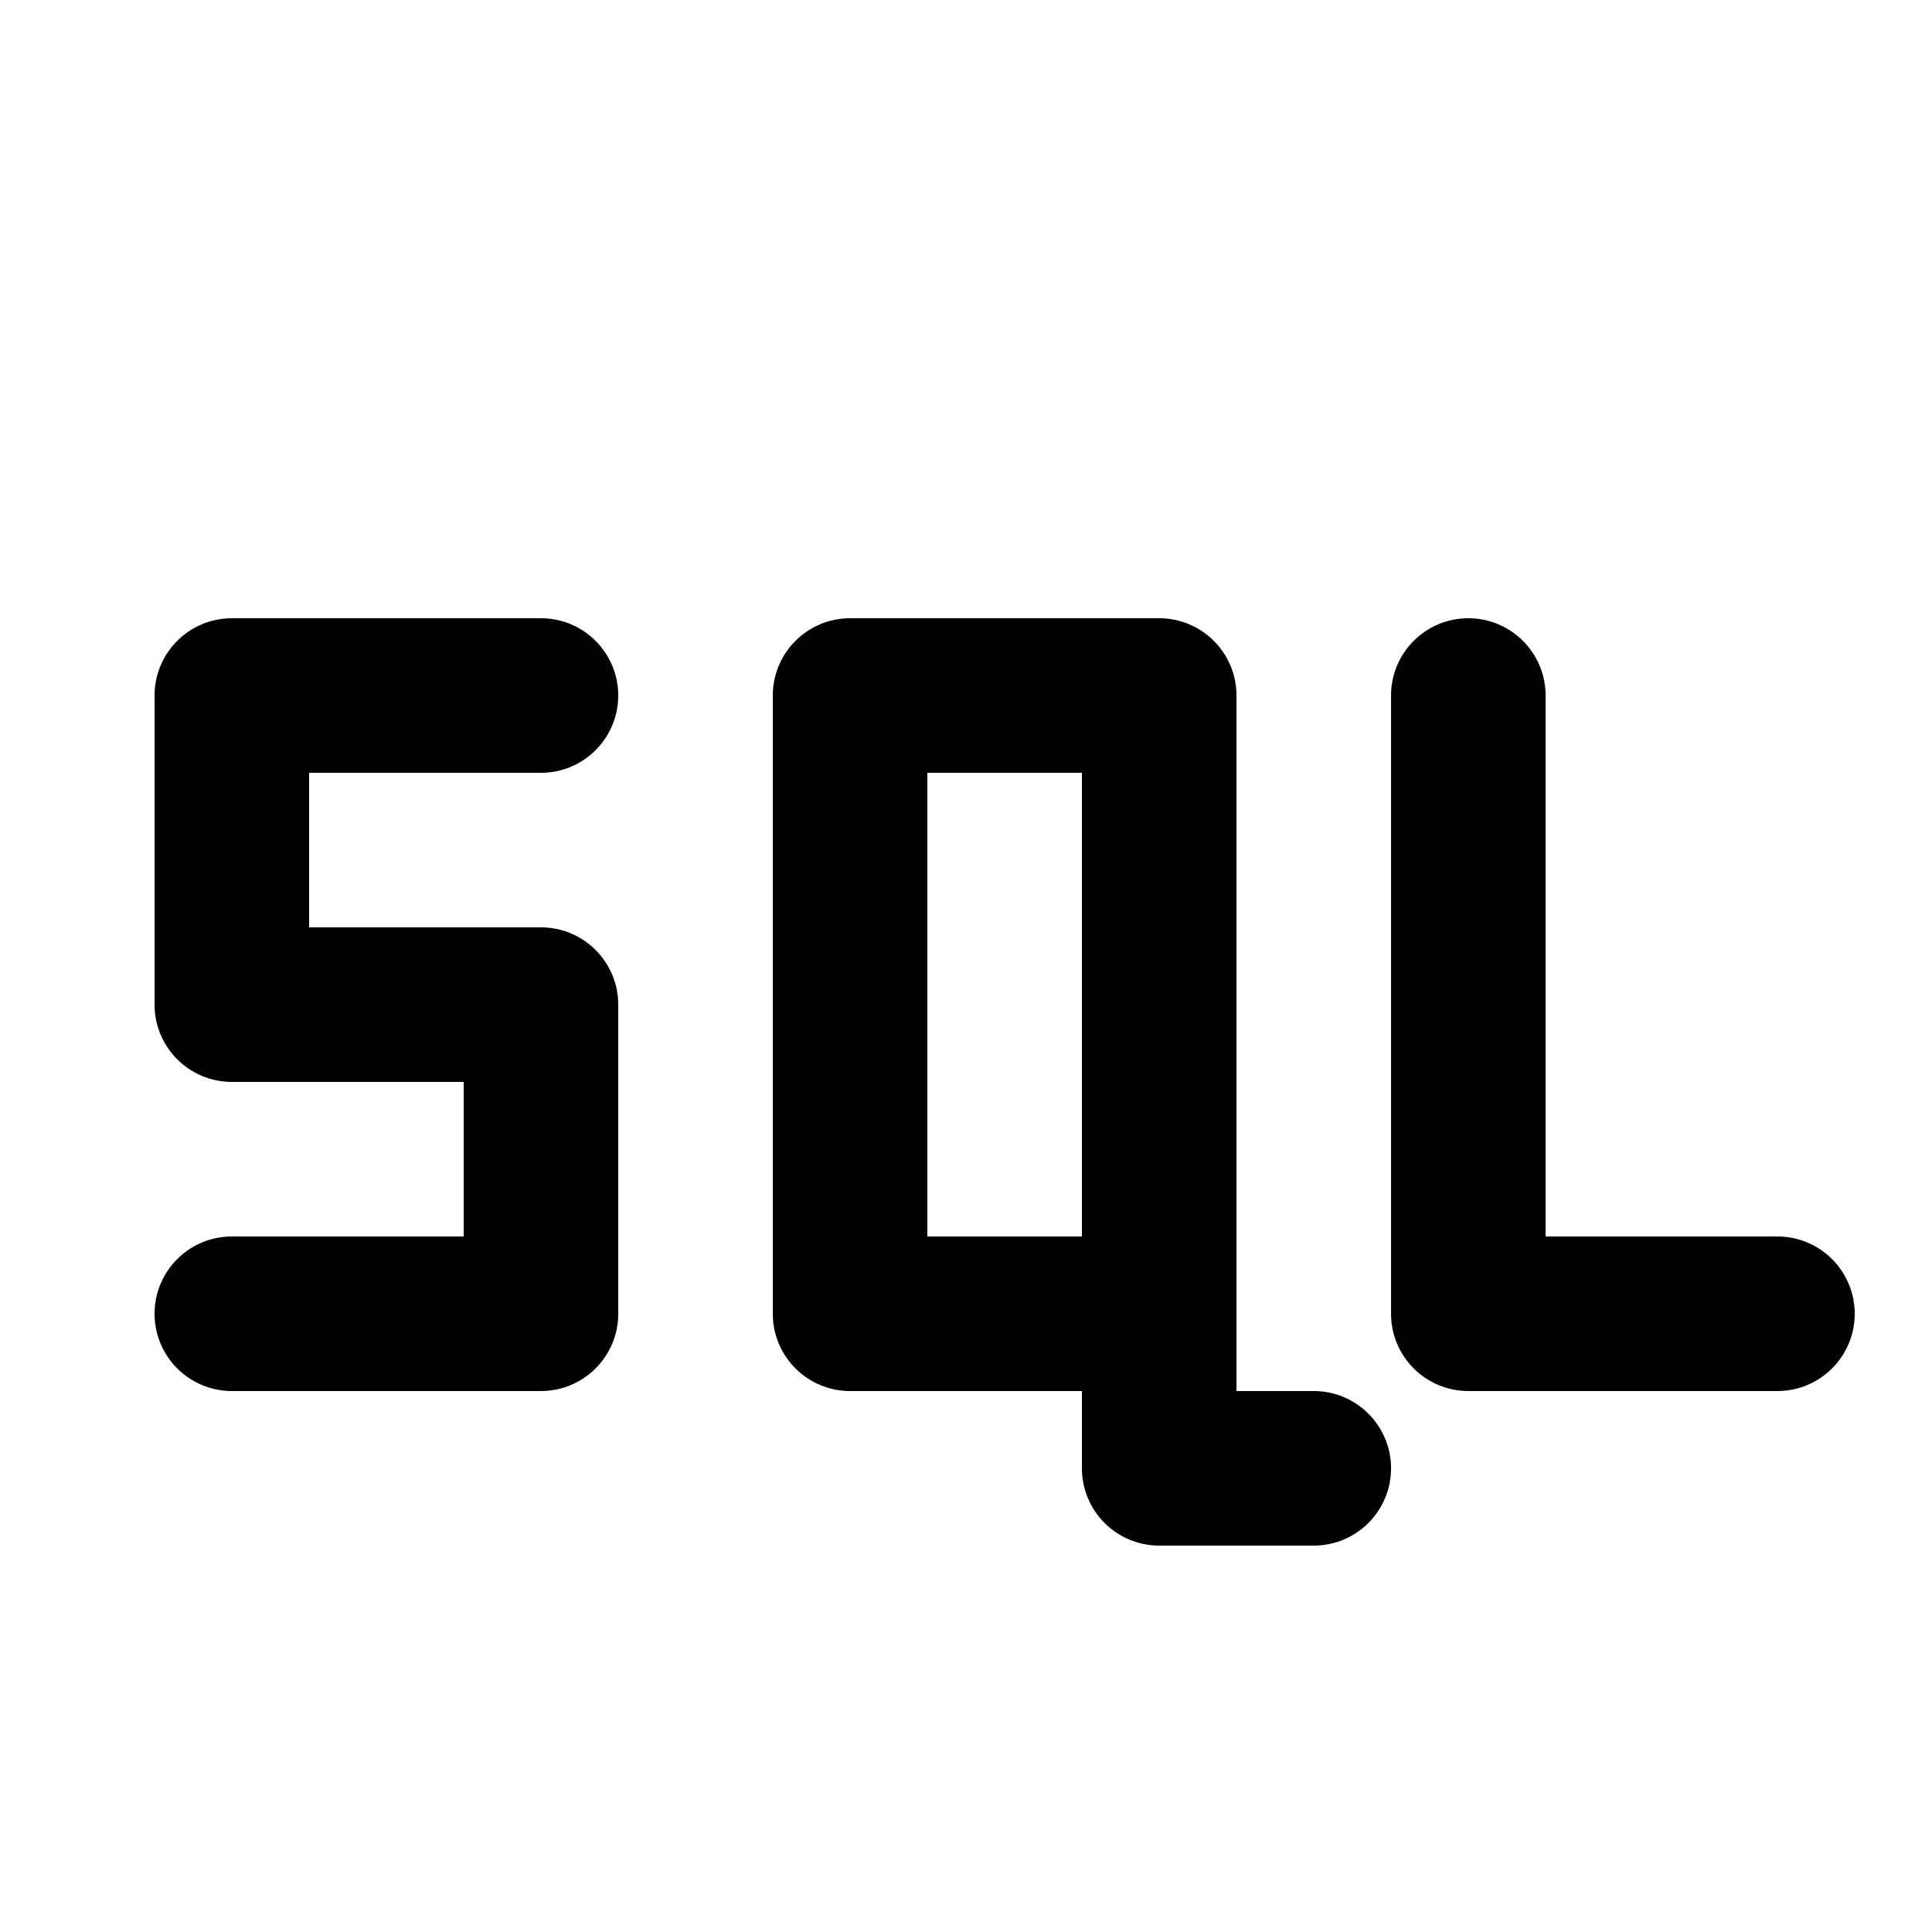 <svg fill="none" height="15" viewBox="1 1 12.5 12.5" width="15" xmlns="http://www.w3.org/2000/svg"><path clip-rule="evenodd" d="m2 5.5c0-.276.224-.5.5-.5h2c.276 0 .5.224.5.5s-.224.5-.5.5h-1.5v1h1.5c.276 0 .5.224.5.5v2c0 .276-.224.5-.5.5h-2c-.276 0-.5-.224-.5-.5s.224-.5.5-.5h1.5v-1h-1.5c-.276 0-.5-.224-.5-.5zm4 0c0-.276.224-.5.5-.5h2c.276 0 .5.224.5.5v4.5h.5c.276 0 .5.224.5.5s-.224.5-.5.5h-1c-.276 0-.5-.224-.5-.5v-.5h-1.5c-.276 0-.5-.224-.5-.5zm2 3.5h-1v-3h1zm2.5-4c.276 0 .5.224.5.5v3.5h1.5c.276 0 .5.224.5.5s-.224.5-.5.5h-2c-.276 0-.5-.224-.5-.5v-4c0-.276.224-.5.5-.5z" fill="currentColor" fill-rule="evenodd"/></svg>

